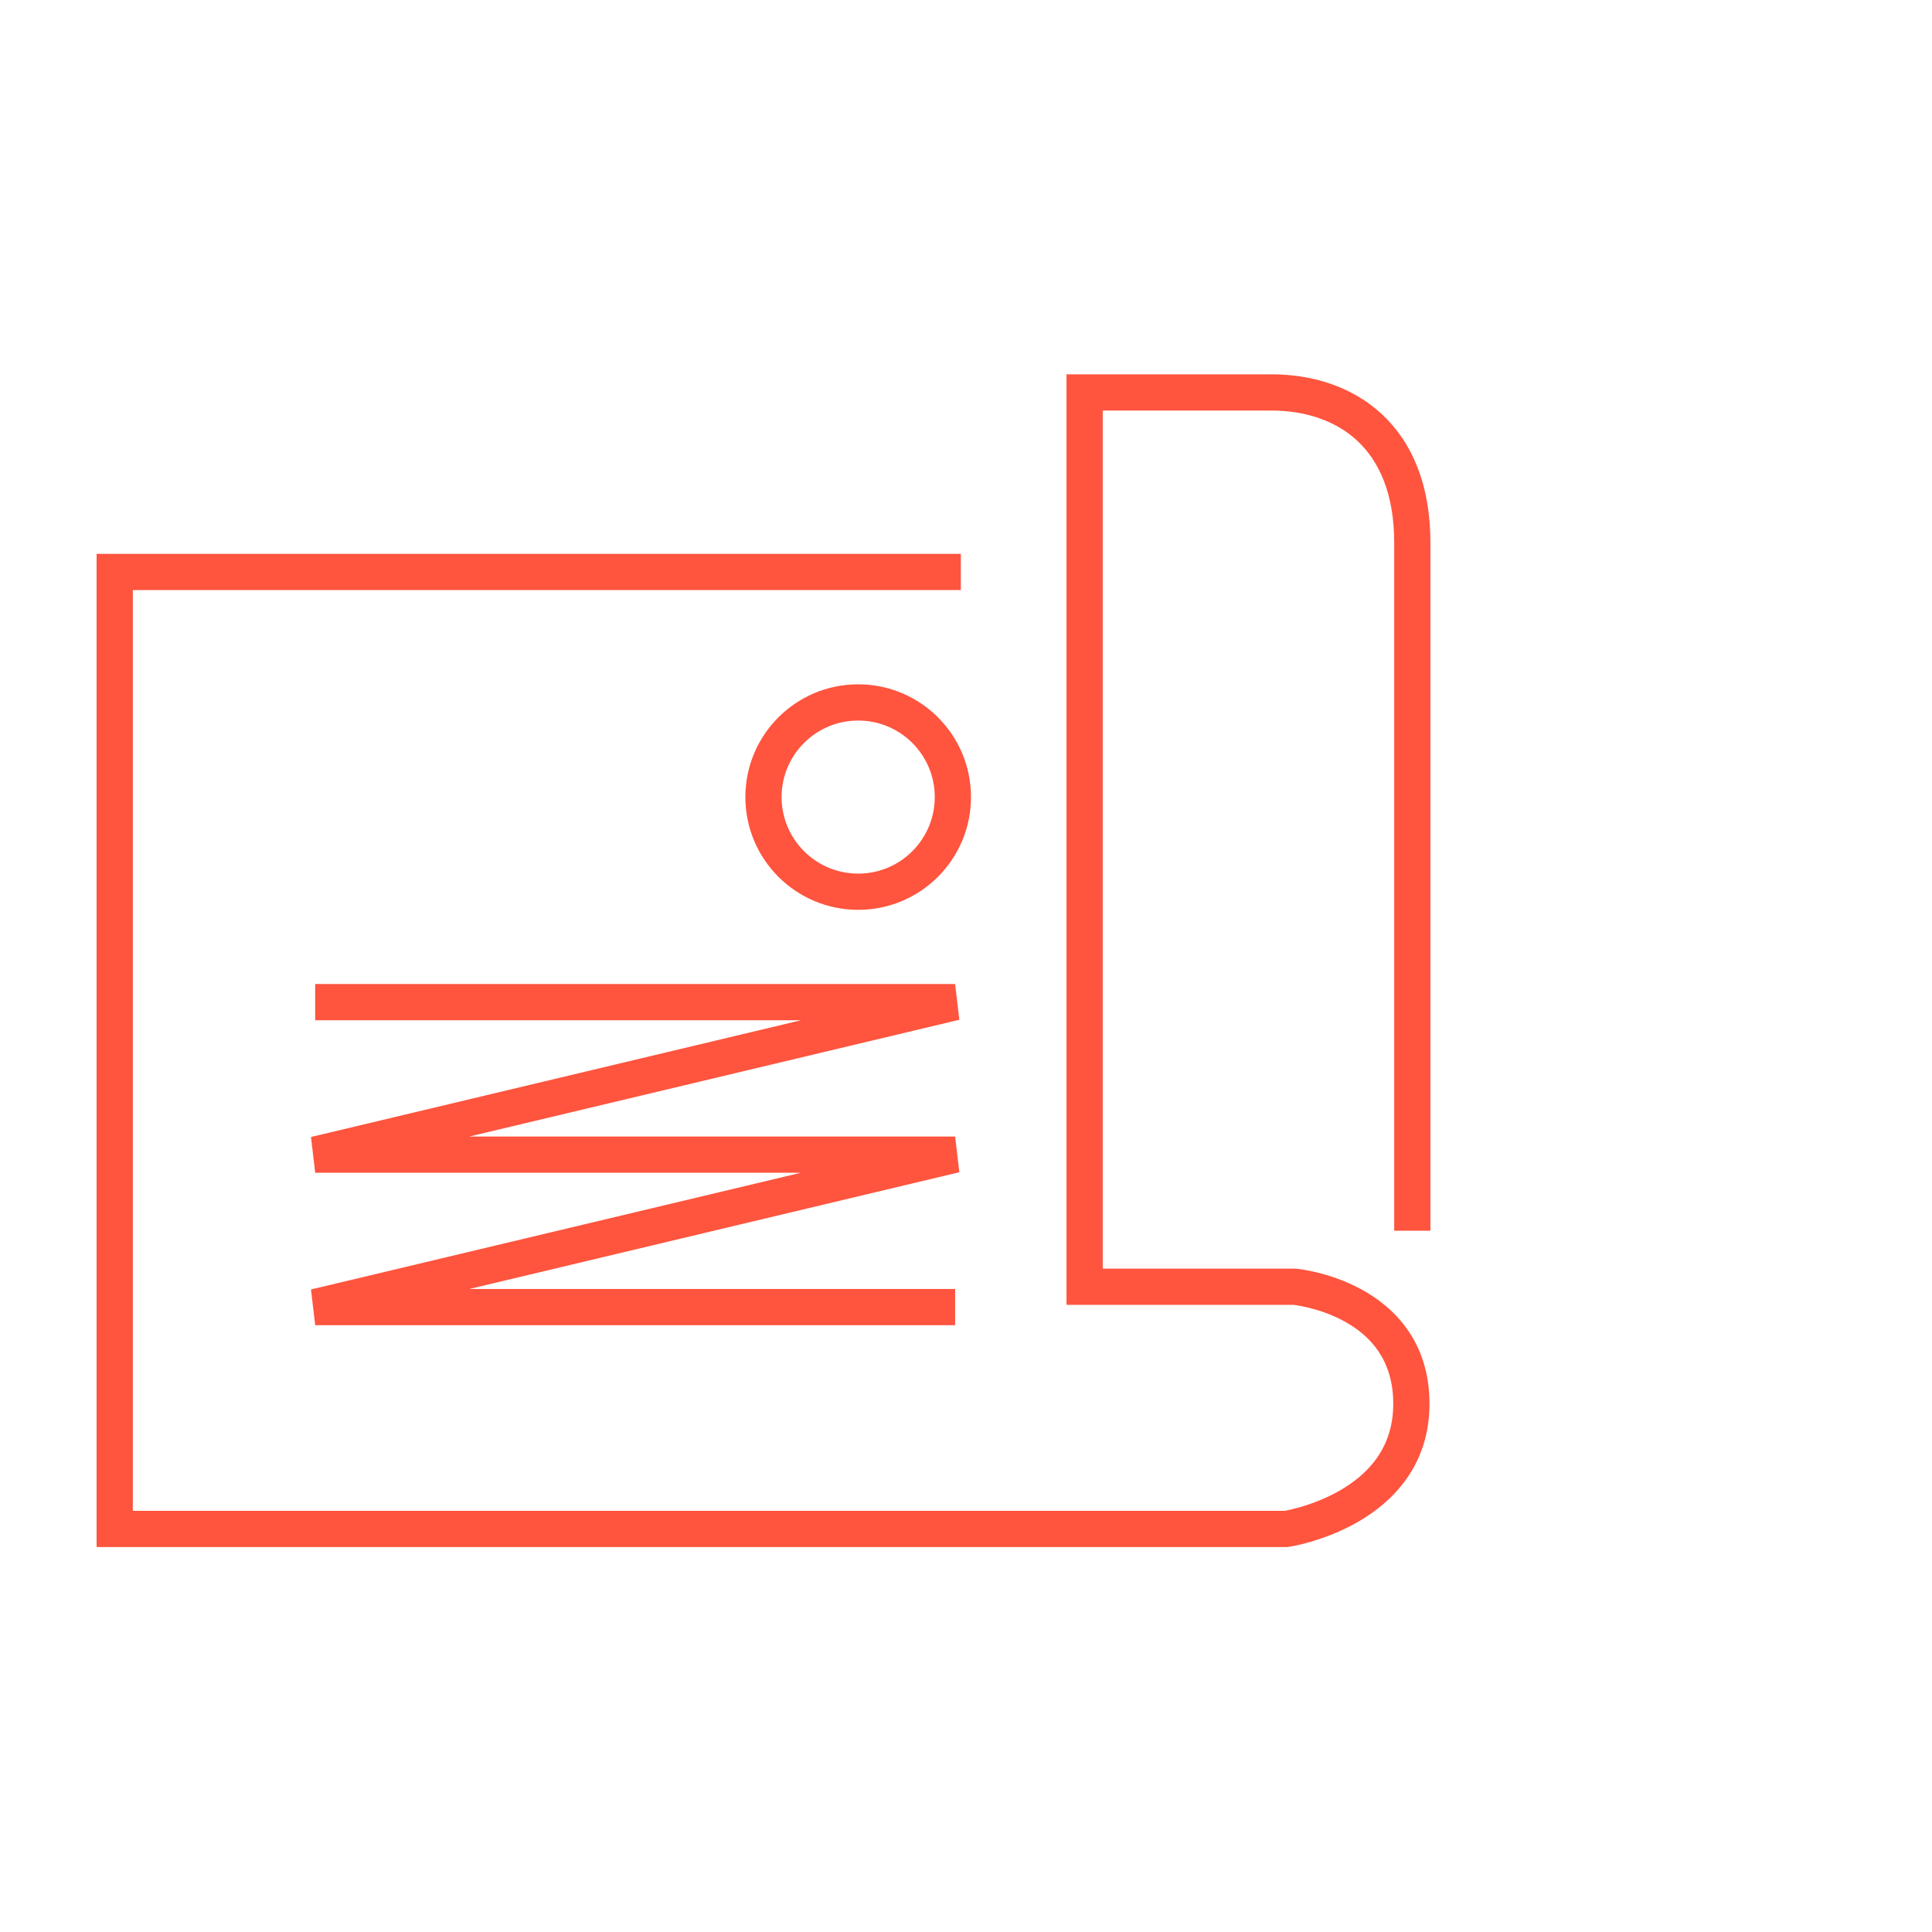 <svg width="160" height="160" viewBox="0 0 160 160" fill="none" xmlns="http://www.w3.org/2000/svg">
<path fill-rule="evenodd" clip-rule="evenodd" d="M88.324 31H105.299C108.591 31 111.904 31.961 114.408 34.271C116.937 36.604 118.461 40.145 118.461 44.933V101.92H115.461V44.933C115.461 40.807 114.169 38.132 112.374 36.476C110.555 34.798 108.037 34 105.299 34H91.324V105.062H107.275L107.343 105.068L107.206 106.562C107.343 105.068 107.344 105.068 107.345 105.069L107.347 105.069L107.351 105.069L107.361 105.07L107.393 105.073C107.419 105.076 107.454 105.08 107.497 105.085C107.584 105.096 107.704 105.112 107.855 105.136C108.154 105.183 108.574 105.26 109.073 105.381C110.066 105.623 111.408 106.049 112.765 106.792C115.523 108.3 118.384 111.161 118.384 116.259C118.384 121.387 115.317 124.395 112.449 126.043C111.021 126.863 109.607 127.374 108.558 127.679C108.031 127.833 107.589 127.937 107.273 128.003C107.115 128.036 106.989 128.06 106.899 128.076C106.854 128.084 106.818 128.09 106.791 128.095L106.759 128.1L106.748 128.102L106.744 128.102L106.743 128.102C106.742 128.102 106.742 128.103 106.519 126.619L106.742 128.103L106.631 128.119H8V45.865H79.572V48.865H11V125.119H106.393C106.455 125.108 106.544 125.091 106.656 125.067C106.907 125.014 107.274 124.928 107.719 124.799C108.614 124.538 109.791 124.11 110.954 123.442C113.268 122.112 115.384 119.94 115.384 116.259C115.384 112.549 113.406 110.562 111.325 109.424C110.263 108.843 109.185 108.496 108.363 108.296C107.956 108.197 107.619 108.135 107.39 108.099C107.275 108.081 107.188 108.07 107.133 108.063C107.13 108.063 107.127 108.062 107.124 108.062H88.324V31Z" fill="#FF543E"/>
<path fill-rule="evenodd" clip-rule="evenodd" d="M66.331 84.494H26.102V81.494H79.1L79.447 84.453L38.871 94.121H79.1L79.447 97.08L38.871 106.747H79.1V109.747H26.102L25.755 106.788L66.331 97.121H26.102L25.755 94.162L66.331 84.494Z" fill="#FF543E"/>
<path fill-rule="evenodd" clip-rule="evenodd" d="M71.071 59.672C67.567 59.672 64.728 62.511 64.728 66.01C64.728 69.51 67.567 72.349 71.071 72.349C74.575 72.349 77.413 69.51 77.413 66.01C77.413 62.51 74.575 59.672 71.071 59.672ZM61.728 66.01C61.728 60.852 65.912 56.672 71.071 56.672C76.23 56.672 80.413 60.852 80.413 66.01C80.413 71.169 76.23 75.349 71.071 75.349C65.912 75.349 61.728 71.169 61.728 66.01Z" fill="#FF543E"/>
</svg>
